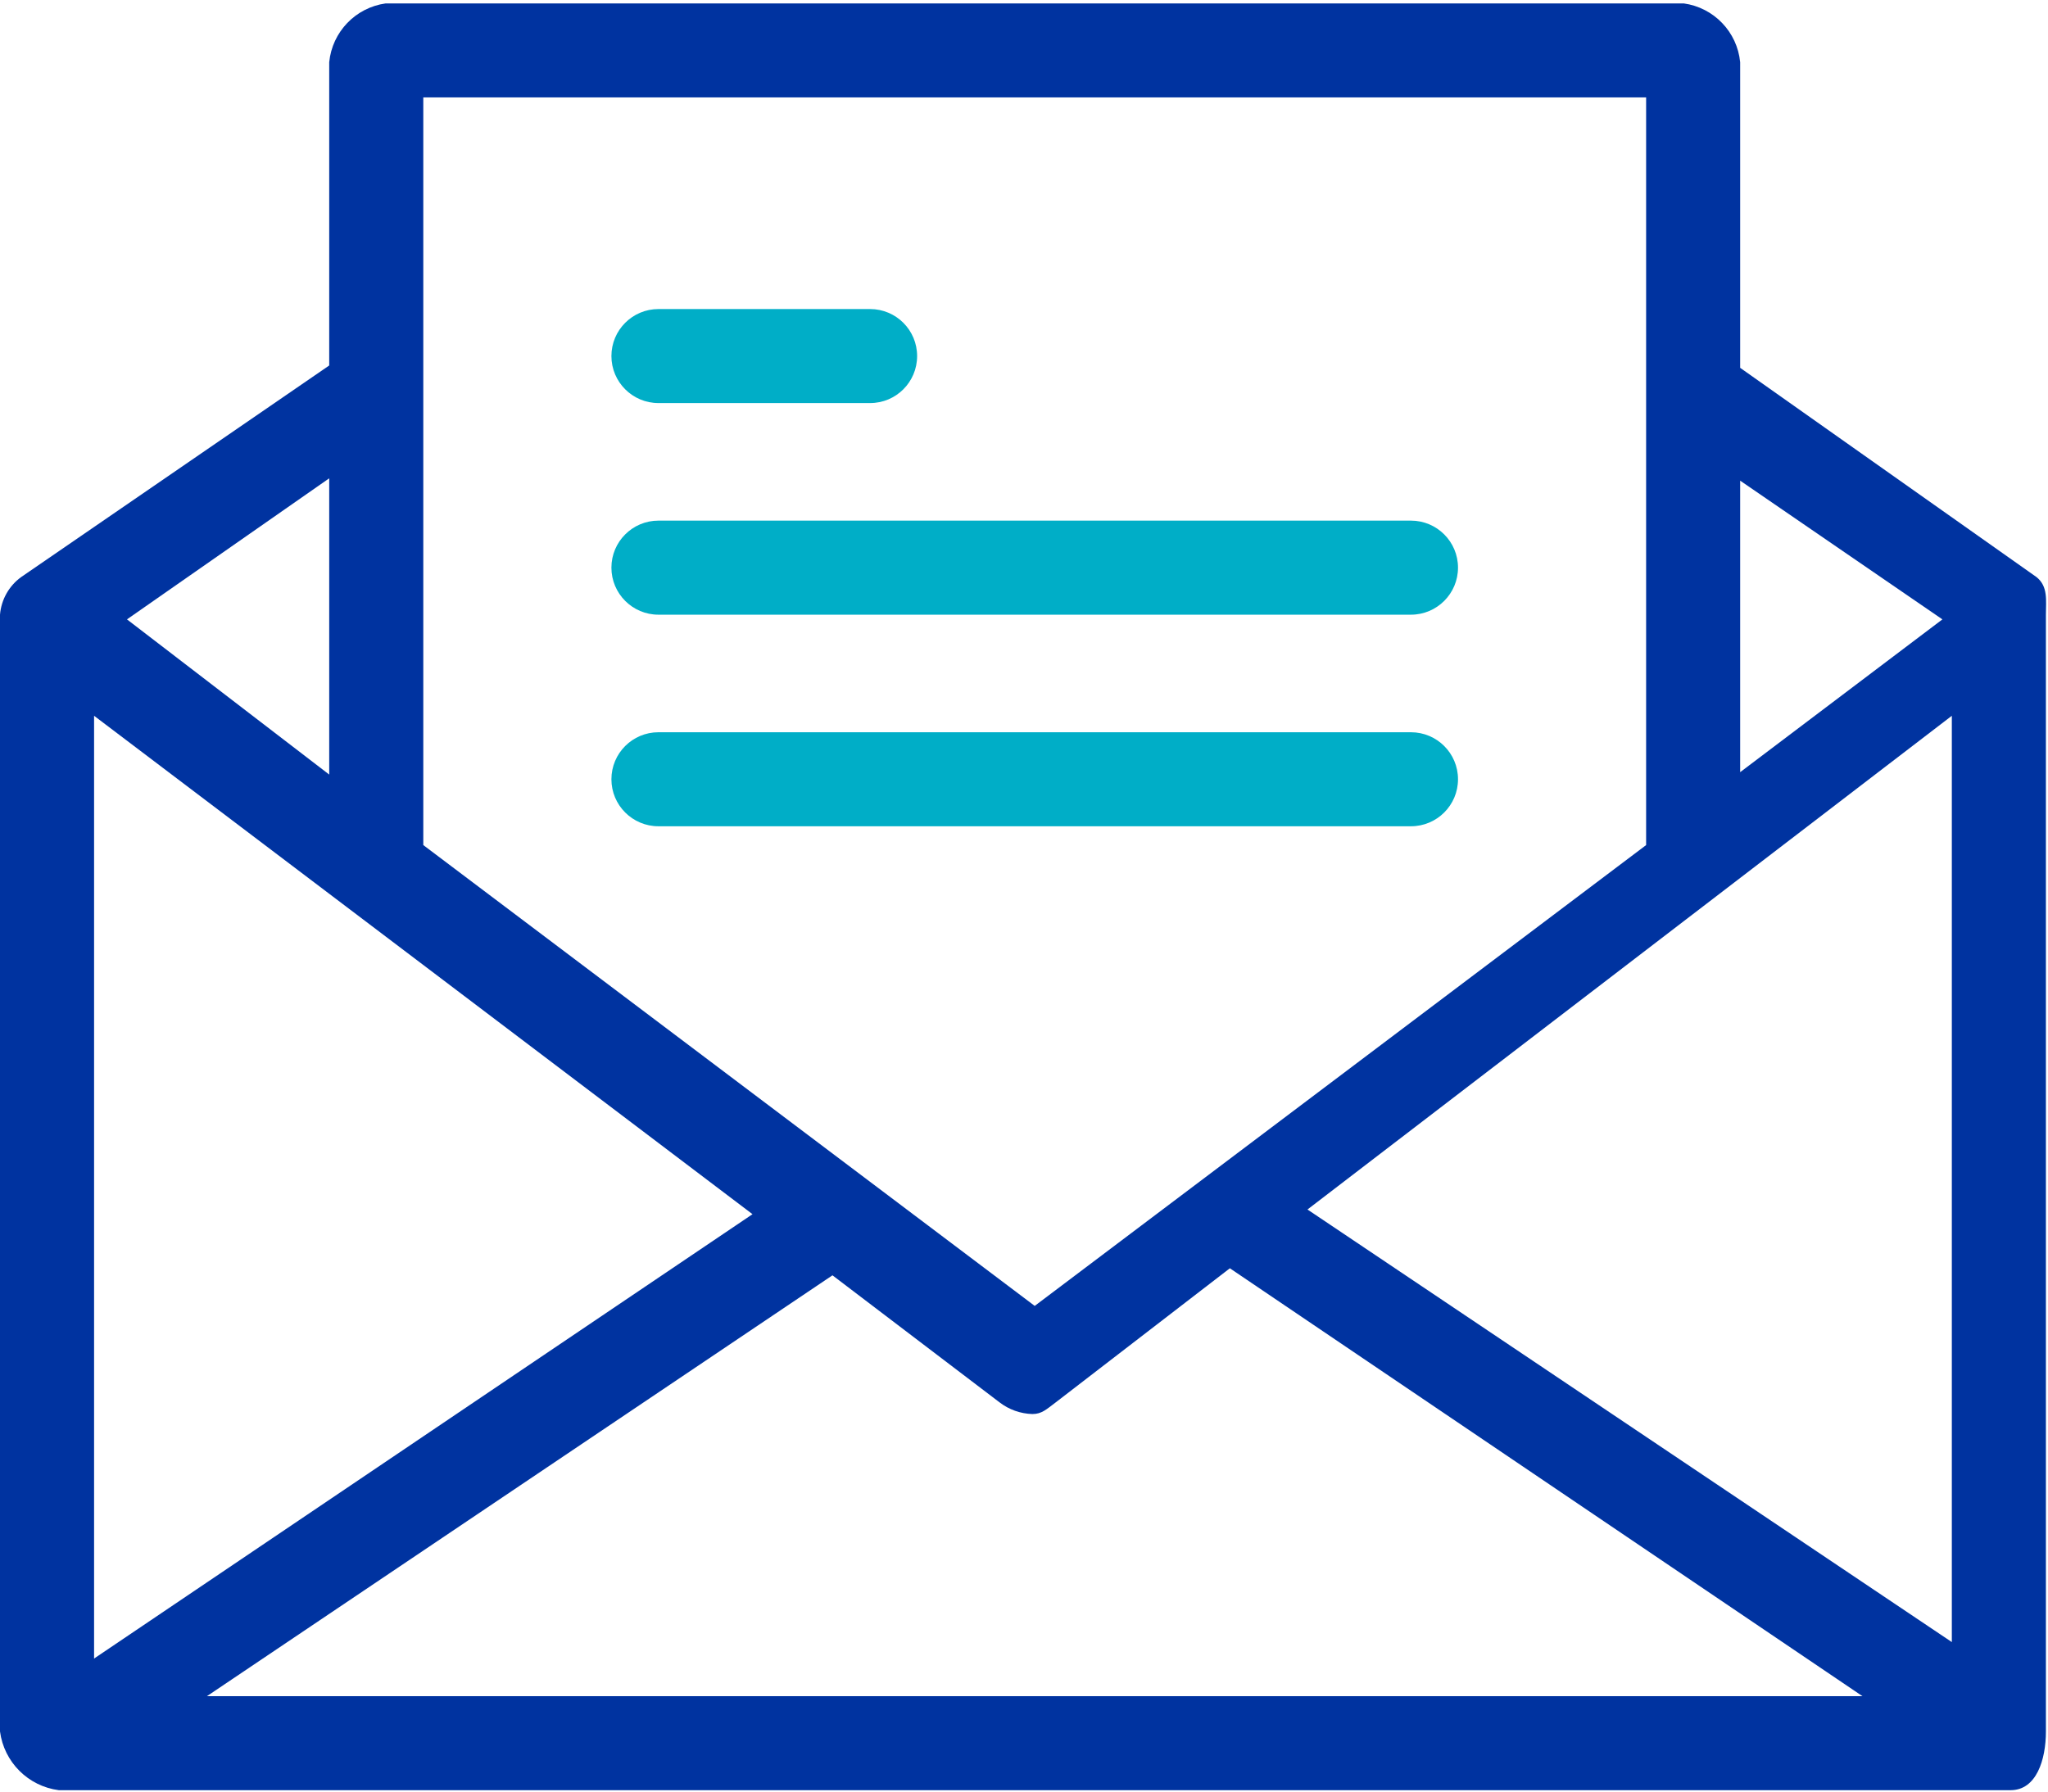 <svg xmlns="http://www.w3.org/2000/svg" width="48" height="42" viewBox="0 0 48 42">
  <g fill="none" fill-rule="evenodd">
    <path fill="#0033A0" fill-rule="nonzero" d="M47.73,13.528 L40.785,8.623 L40.785,1.458 C40.716,0.748 40.169,0.178 39.463,0.08 L9.039,0.08 C8.333,0.178 7.786,0.748 7.716,1.458 L7.716,8.568 L0.496,13.528 C0.21,13.735 0.029,14.058 0,14.41 L0,40.59 C0.094,41.308 0.659,41.874 1.378,41.967 L47.124,41.967 C47.73,41.967 47.951,41.251 47.951,40.59 L47.951,14.41 C47.951,14.079 48.006,13.748 47.73,13.528 Z M40.785,11.268 L45.525,14.52 L40.785,18.102 L40.785,11.268 Z M9.921,2.284 L38.581,2.284 L38.581,19.811 L24.251,30.614 L9.921,19.811 L9.921,2.284 L9.921,2.284 Z M7.716,11.213 L7.716,18.158 L2.976,14.52 L7.716,11.213 Z M2.205,16.78 L17.637,28.464 L2.205,38.881 L2.205,16.78 Z M4.85,39.763 L19.511,29.897 L23.424,32.873 C23.646,33.045 23.916,33.141 24.196,33.149 C24.416,33.149 24.526,33.039 24.747,32.873 L28.825,29.732 L43.651,39.763 L4.85,39.763 Z M45.746,38.495 L30.644,28.354 L45.746,16.78 L45.746,38.495 Z"/>
    <path fill="#00AEC7" fill-rule="nonzero" d="M15.432 9.449L20.393 9.449C21.002 9.449 21.495 8.956 21.495 8.347 21.495 7.738 21.002 7.245 20.393 7.245L15.432 7.245C14.824 7.245 14.33 7.738 14.33 8.347 14.33 8.956 14.824 9.449 15.432 9.449zM15.432 14.41L33.069 14.41C33.678 14.41 34.172 13.916 34.172 13.307 34.172 12.699 33.678 12.205 33.069 12.205L15.432 12.205C14.824 12.205 14.33 12.699 14.33 13.307 14.33 13.916 14.824 14.41 15.432 14.41zM34.172 18.268C34.172 17.659 33.678 17.166 33.069 17.166L15.432 17.166C14.824 17.166 14.33 17.659 14.33 18.268 14.33 18.877 14.824 19.37 15.432 19.37L33.069 19.37C33.678 19.37 34.172 18.877 34.172 18.268z"/>
  </g>
</svg>
